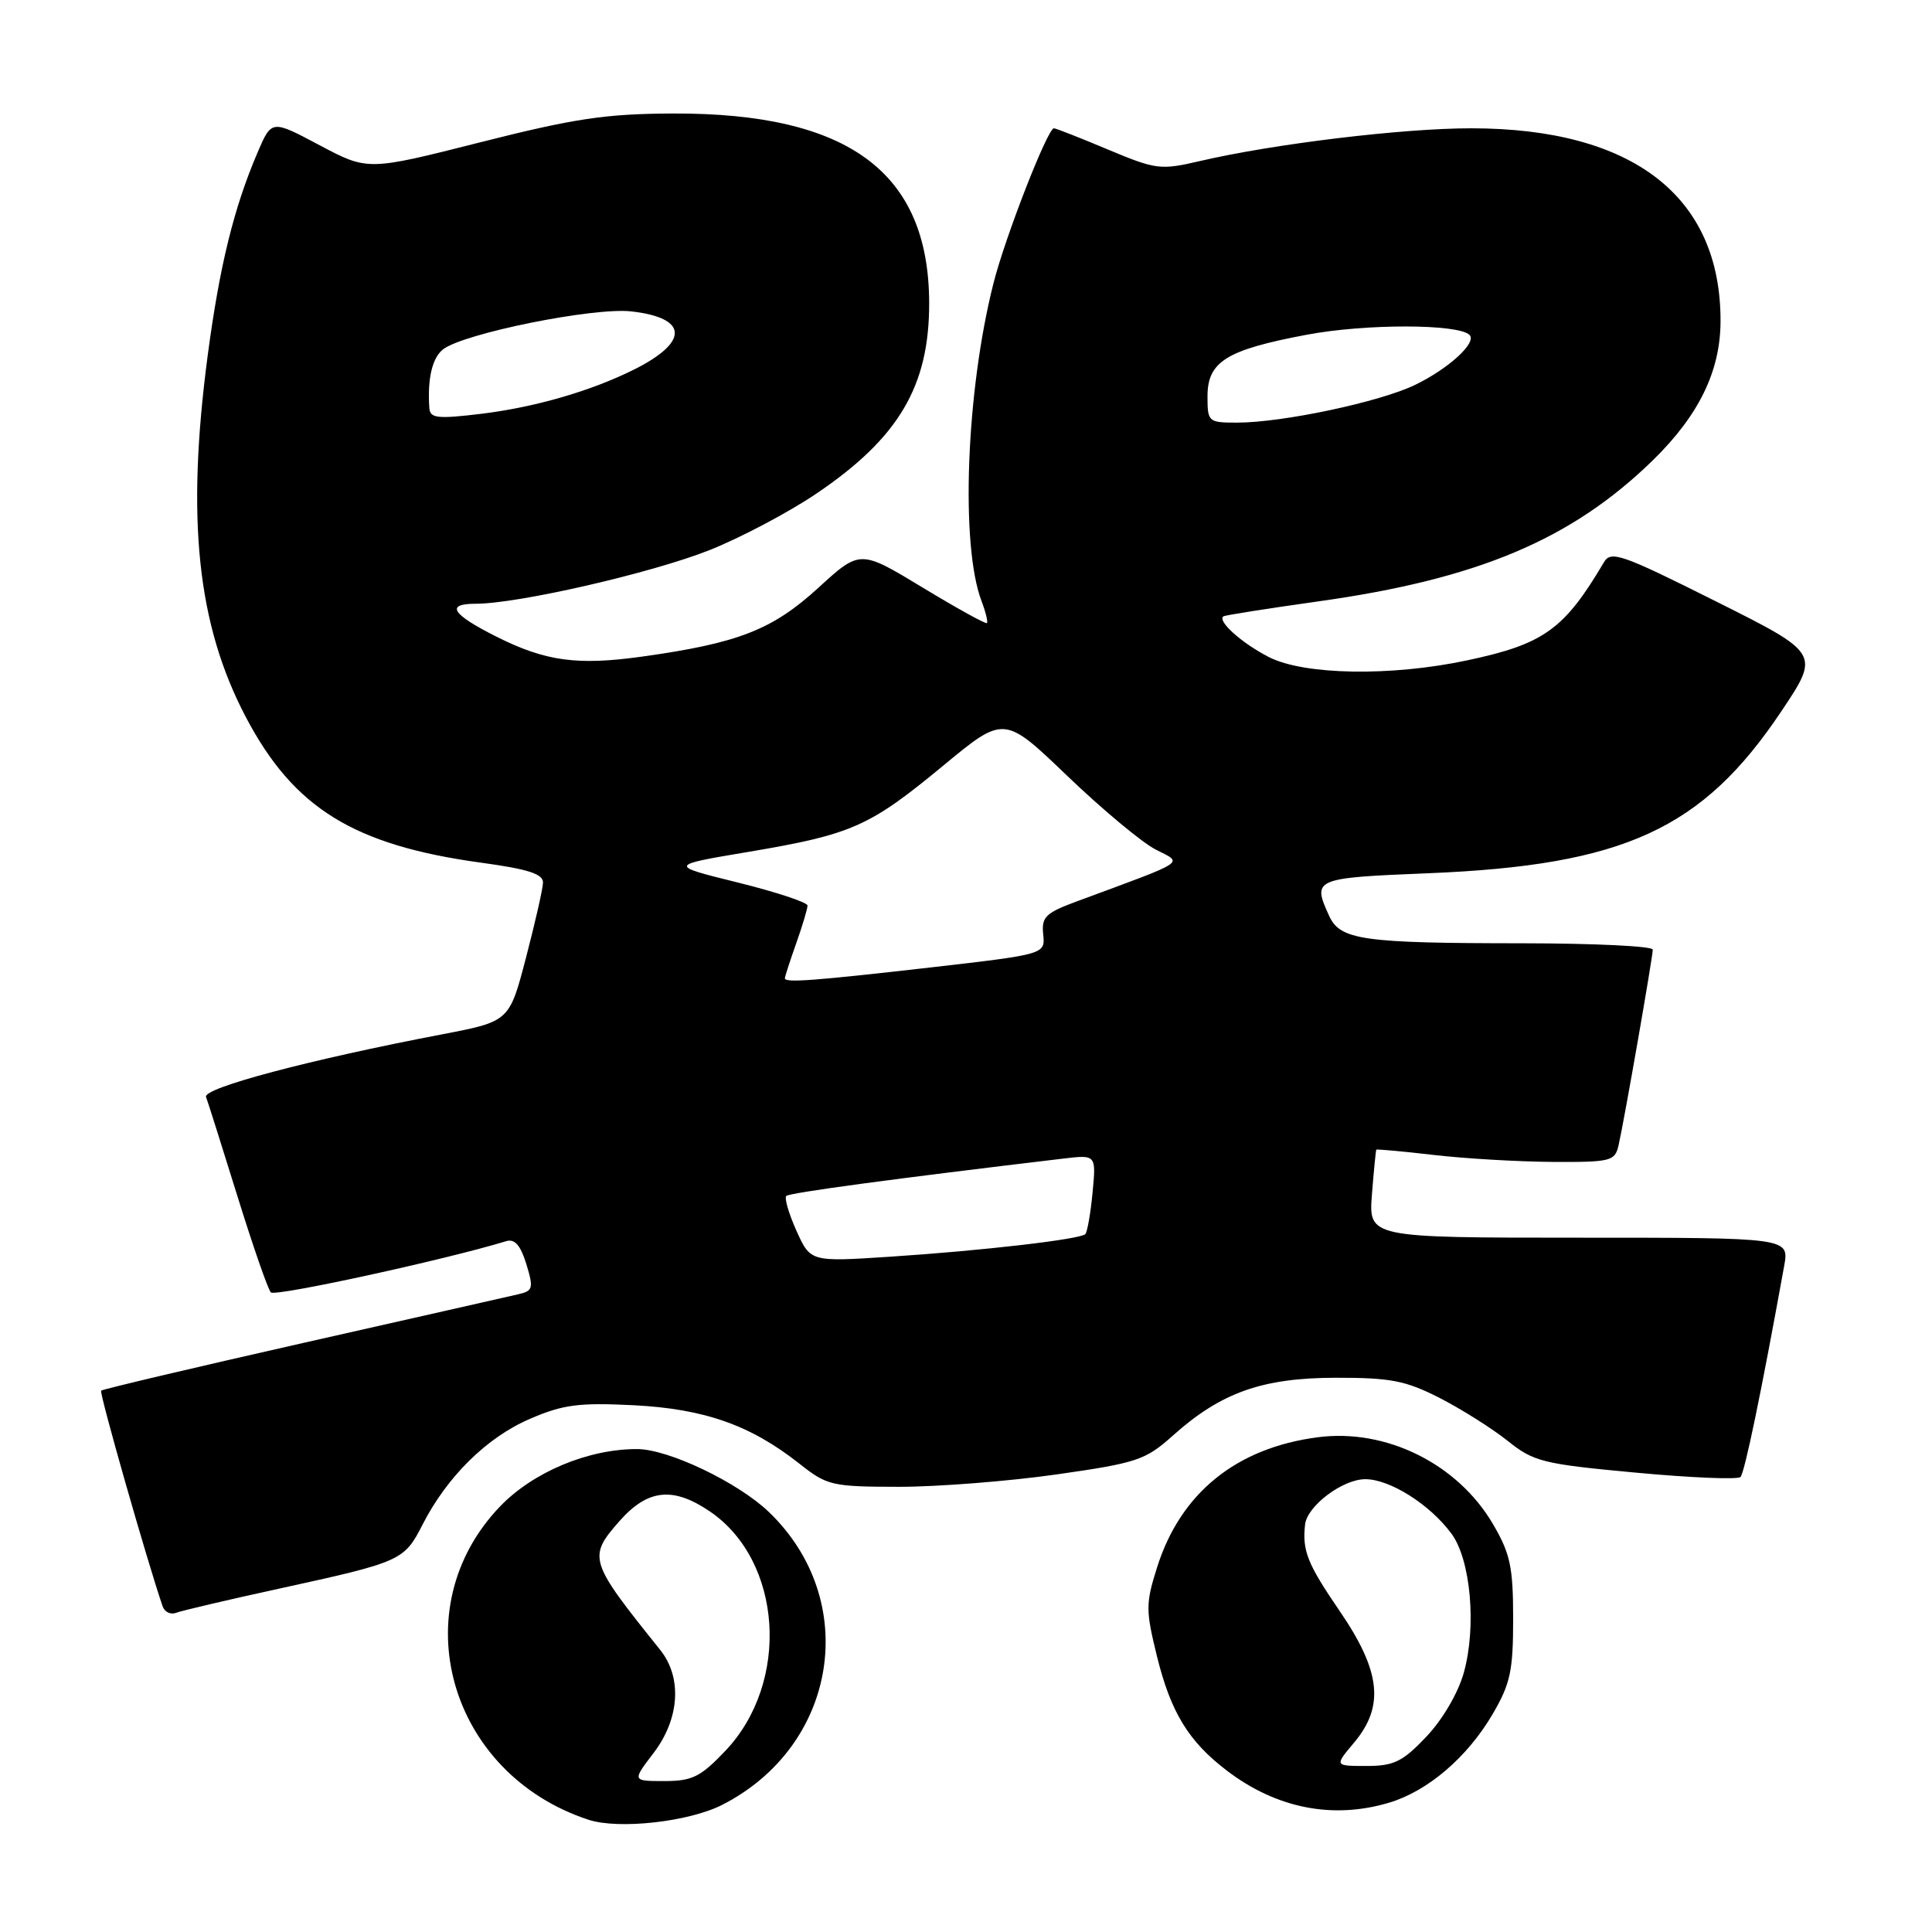 <?xml version="1.0" encoding="UTF-8" standalone="no"?>
<!DOCTYPE svg PUBLIC "-//W3C//DTD SVG 1.1//EN" "http://www.w3.org/Graphics/SVG/1.1/DTD/svg11.dtd" >
<svg xmlns="http://www.w3.org/2000/svg" xmlns:xlink="http://www.w3.org/1999/xlink" version="1.1" viewBox="0 0 256 256">
 <g >
 <path fill="currentColor"
d=" M 95.70 239.15 C 111.04 231.33 114.09 212.02 101.84 200.31 C 97.74 196.40 88.57 192.02 84.43 192.01 C 77.96 191.99 70.66 195.04 66.28 199.59 C 53.25 213.13 59.42 235.04 77.99 241.13 C 82.00 242.44 91.29 241.40 95.70 239.15 Z  M 184.08 238.86 C 189.18 237.33 194.41 232.87 197.75 227.18 C 200.13 223.13 200.50 221.43 200.50 214.50 C 200.50 207.62 200.12 205.86 197.81 201.92 C 193.12 193.95 183.67 189.27 174.64 190.44 C 163.83 191.84 156.43 197.82 153.32 207.68 C 151.80 212.48 151.80 213.35 153.31 219.49 C 155.14 226.90 157.50 230.76 162.57 234.62 C 169.13 239.62 176.61 241.10 184.08 238.86 Z  M 37.05 210.49 C 53.19 206.96 53.55 206.80 56.00 202.00 C 59.24 195.66 64.52 190.45 70.21 188.01 C 74.60 186.11 76.70 185.84 83.95 186.20 C 93.36 186.68 99.48 188.84 105.97 193.98 C 109.60 196.85 110.25 197.00 119.14 197.01 C 124.29 197.01 133.68 196.27 140.00 195.37 C 150.66 193.85 151.78 193.47 155.38 190.25 C 161.77 184.52 167.25 182.57 177.00 182.56 C 184.27 182.55 186.26 182.94 190.77 185.24 C 193.67 186.73 197.72 189.28 199.77 190.92 C 203.23 193.69 204.44 193.99 216.73 195.13 C 224.01 195.81 230.26 196.07 230.62 195.71 C 231.17 195.17 233.39 184.45 236.41 167.75 C 237.09 164.00 237.09 164.00 209.21 164.00 C 181.34 164.00 181.34 164.00 181.79 158.25 C 182.04 155.09 182.30 152.43 182.37 152.34 C 182.44 152.25 185.88 152.56 190.00 153.04 C 194.12 153.52 201.20 153.93 205.73 153.96 C 213.47 154.00 213.99 153.86 214.47 151.75 C 215.21 148.52 219.00 126.81 219.00 125.83 C 219.00 125.37 211.24 125.00 201.75 124.99 C 180.52 124.98 177.57 124.56 176.11 121.34 C 173.87 116.42 174.08 116.33 189.25 115.71 C 215.21 114.65 225.58 109.89 236.05 94.23 C 241.16 86.59 241.16 86.59 227.36 79.68 C 214.87 73.42 213.45 72.93 212.53 74.50 C 207.26 83.42 204.57 85.35 194.36 87.51 C 184.29 89.65 172.81 89.45 168.14 87.07 C 164.57 85.25 161.25 82.28 162.11 81.67 C 162.32 81.52 167.97 80.63 174.66 79.69 C 195.81 76.73 208.21 71.51 218.98 61.02 C 225.08 55.07 227.95 49.22 227.98 42.62 C 228.05 26.04 216.39 17.00 194.93 17.00 C 185.84 17.00 168.77 19.06 159.00 21.34 C 153.76 22.56 153.18 22.48 146.80 19.81 C 143.12 18.26 139.90 17.00 139.65 17.00 C 138.81 17.00 133.20 31.38 131.65 37.50 C 128.01 51.82 127.24 72.25 130.06 79.65 C 130.61 81.09 130.93 82.41 130.77 82.56 C 130.62 82.72 126.77 80.59 122.23 77.84 C 113.96 72.83 113.96 72.83 108.41 77.91 C 102.33 83.46 97.83 85.22 85.10 87.00 C 76.51 88.20 72.30 87.63 65.82 84.38 C 59.86 81.39 58.97 80.00 63.03 80.00 C 68.63 80.00 86.29 75.95 94.00 72.90 C 98.12 71.26 104.50 67.89 108.17 65.41 C 119.11 58.01 123.15 51.16 123.12 40.10 C 123.06 22.80 112.42 14.95 89.14 15.04 C 80.22 15.08 76.09 15.70 63.62 18.86 C 48.74 22.63 48.74 22.63 42.36 19.25 C 35.99 15.86 35.99 15.86 34.14 20.18 C 30.98 27.54 29.09 35.27 27.52 47.11 C 24.66 68.77 26.13 82.75 32.57 95.01 C 38.92 107.08 46.85 111.99 63.75 114.31 C 70.04 115.17 71.99 115.81 71.95 116.97 C 71.92 117.81 70.90 122.29 69.69 126.92 C 67.49 135.35 67.49 135.35 58.50 137.07 C 41.02 140.41 26.85 144.17 27.30 145.35 C 27.54 145.98 29.41 151.90 31.46 158.50 C 33.51 165.10 35.50 170.84 35.89 171.25 C 36.45 171.84 59.04 166.92 67.08 164.46 C 68.20 164.12 68.97 165.00 69.74 167.49 C 70.72 170.71 70.63 171.05 68.66 171.50 C 67.47 171.78 54.63 174.68 40.12 177.96 C 25.61 181.24 13.59 184.08 13.40 184.27 C 13.13 184.54 19.46 206.74 21.55 212.85 C 21.81 213.60 22.60 213.98 23.32 213.71 C 24.04 213.43 30.21 211.98 37.05 210.49 Z  M 86.61 232.27 C 90.06 227.74 90.41 222.28 87.48 218.62 C 78.02 206.84 77.87 206.36 82.06 201.58 C 85.81 197.32 89.15 196.95 94.03 200.25 C 103.70 206.80 104.75 222.92 96.10 232.01 C 92.83 235.45 91.72 236.00 88.04 236.00 C 83.76 236.00 83.76 236.00 86.61 232.27 Z  M 179.41 230.92 C 183.48 226.09 182.97 221.44 177.50 213.45 C 173.23 207.21 172.54 205.48 172.93 202.00 C 173.21 199.54 177.91 196.00 180.91 196.00 C 184.17 196.00 189.46 199.34 192.32 203.21 C 194.88 206.67 195.67 215.53 193.96 221.65 C 193.20 224.35 191.14 227.87 188.99 230.13 C 185.85 233.44 184.69 234.00 181.07 234.00 C 176.82 234.00 176.82 234.00 179.41 230.92 Z  M 105.54 163.10 C 104.52 160.83 103.91 158.75 104.19 158.47 C 104.61 158.05 118.41 156.19 140.88 153.52 C 145.25 153.00 145.25 153.00 144.77 158.02 C 144.51 160.78 144.07 163.26 143.81 163.53 C 143.11 164.22 130.18 165.72 117.95 166.52 C 107.40 167.21 107.40 167.21 105.54 163.10 Z  M 104.00 129.63 C 104.00 129.42 104.67 127.34 105.50 125.00 C 106.33 122.66 107.00 120.41 107.00 119.99 C 107.00 119.57 102.85 118.20 97.77 116.94 C 88.55 114.66 88.55 114.66 99.22 112.87 C 112.90 110.56 115.20 109.54 124.97 101.46 C 133.05 94.78 133.05 94.78 141.42 102.81 C 146.02 107.22 151.28 111.61 153.10 112.55 C 156.80 114.46 157.64 113.90 142.73 119.42 C 138.53 120.97 137.99 121.50 138.23 123.81 C 138.50 126.44 138.50 126.44 123.50 128.17 C 107.84 129.96 104.00 130.25 104.00 129.63 Z  M 56.89 54.07 C 56.62 50.19 57.27 47.41 58.71 46.29 C 61.44 44.17 78.67 40.70 83.64 41.26 C 91.18 42.11 91.35 45.28 84.07 48.94 C 78.33 51.81 70.89 53.97 63.70 54.84 C 57.95 55.53 56.98 55.42 56.89 54.07 Z  M 160.00 52.52 C 160.00 47.92 162.49 46.36 173.12 44.36 C 180.93 42.88 193.23 42.90 194.72 44.38 C 195.73 45.39 191.98 48.83 187.51 51.00 C 182.81 53.27 169.94 56.00 163.91 56.00 C 160.11 56.00 160.00 55.90 160.00 52.52 Z "/>
</g>
</svg>